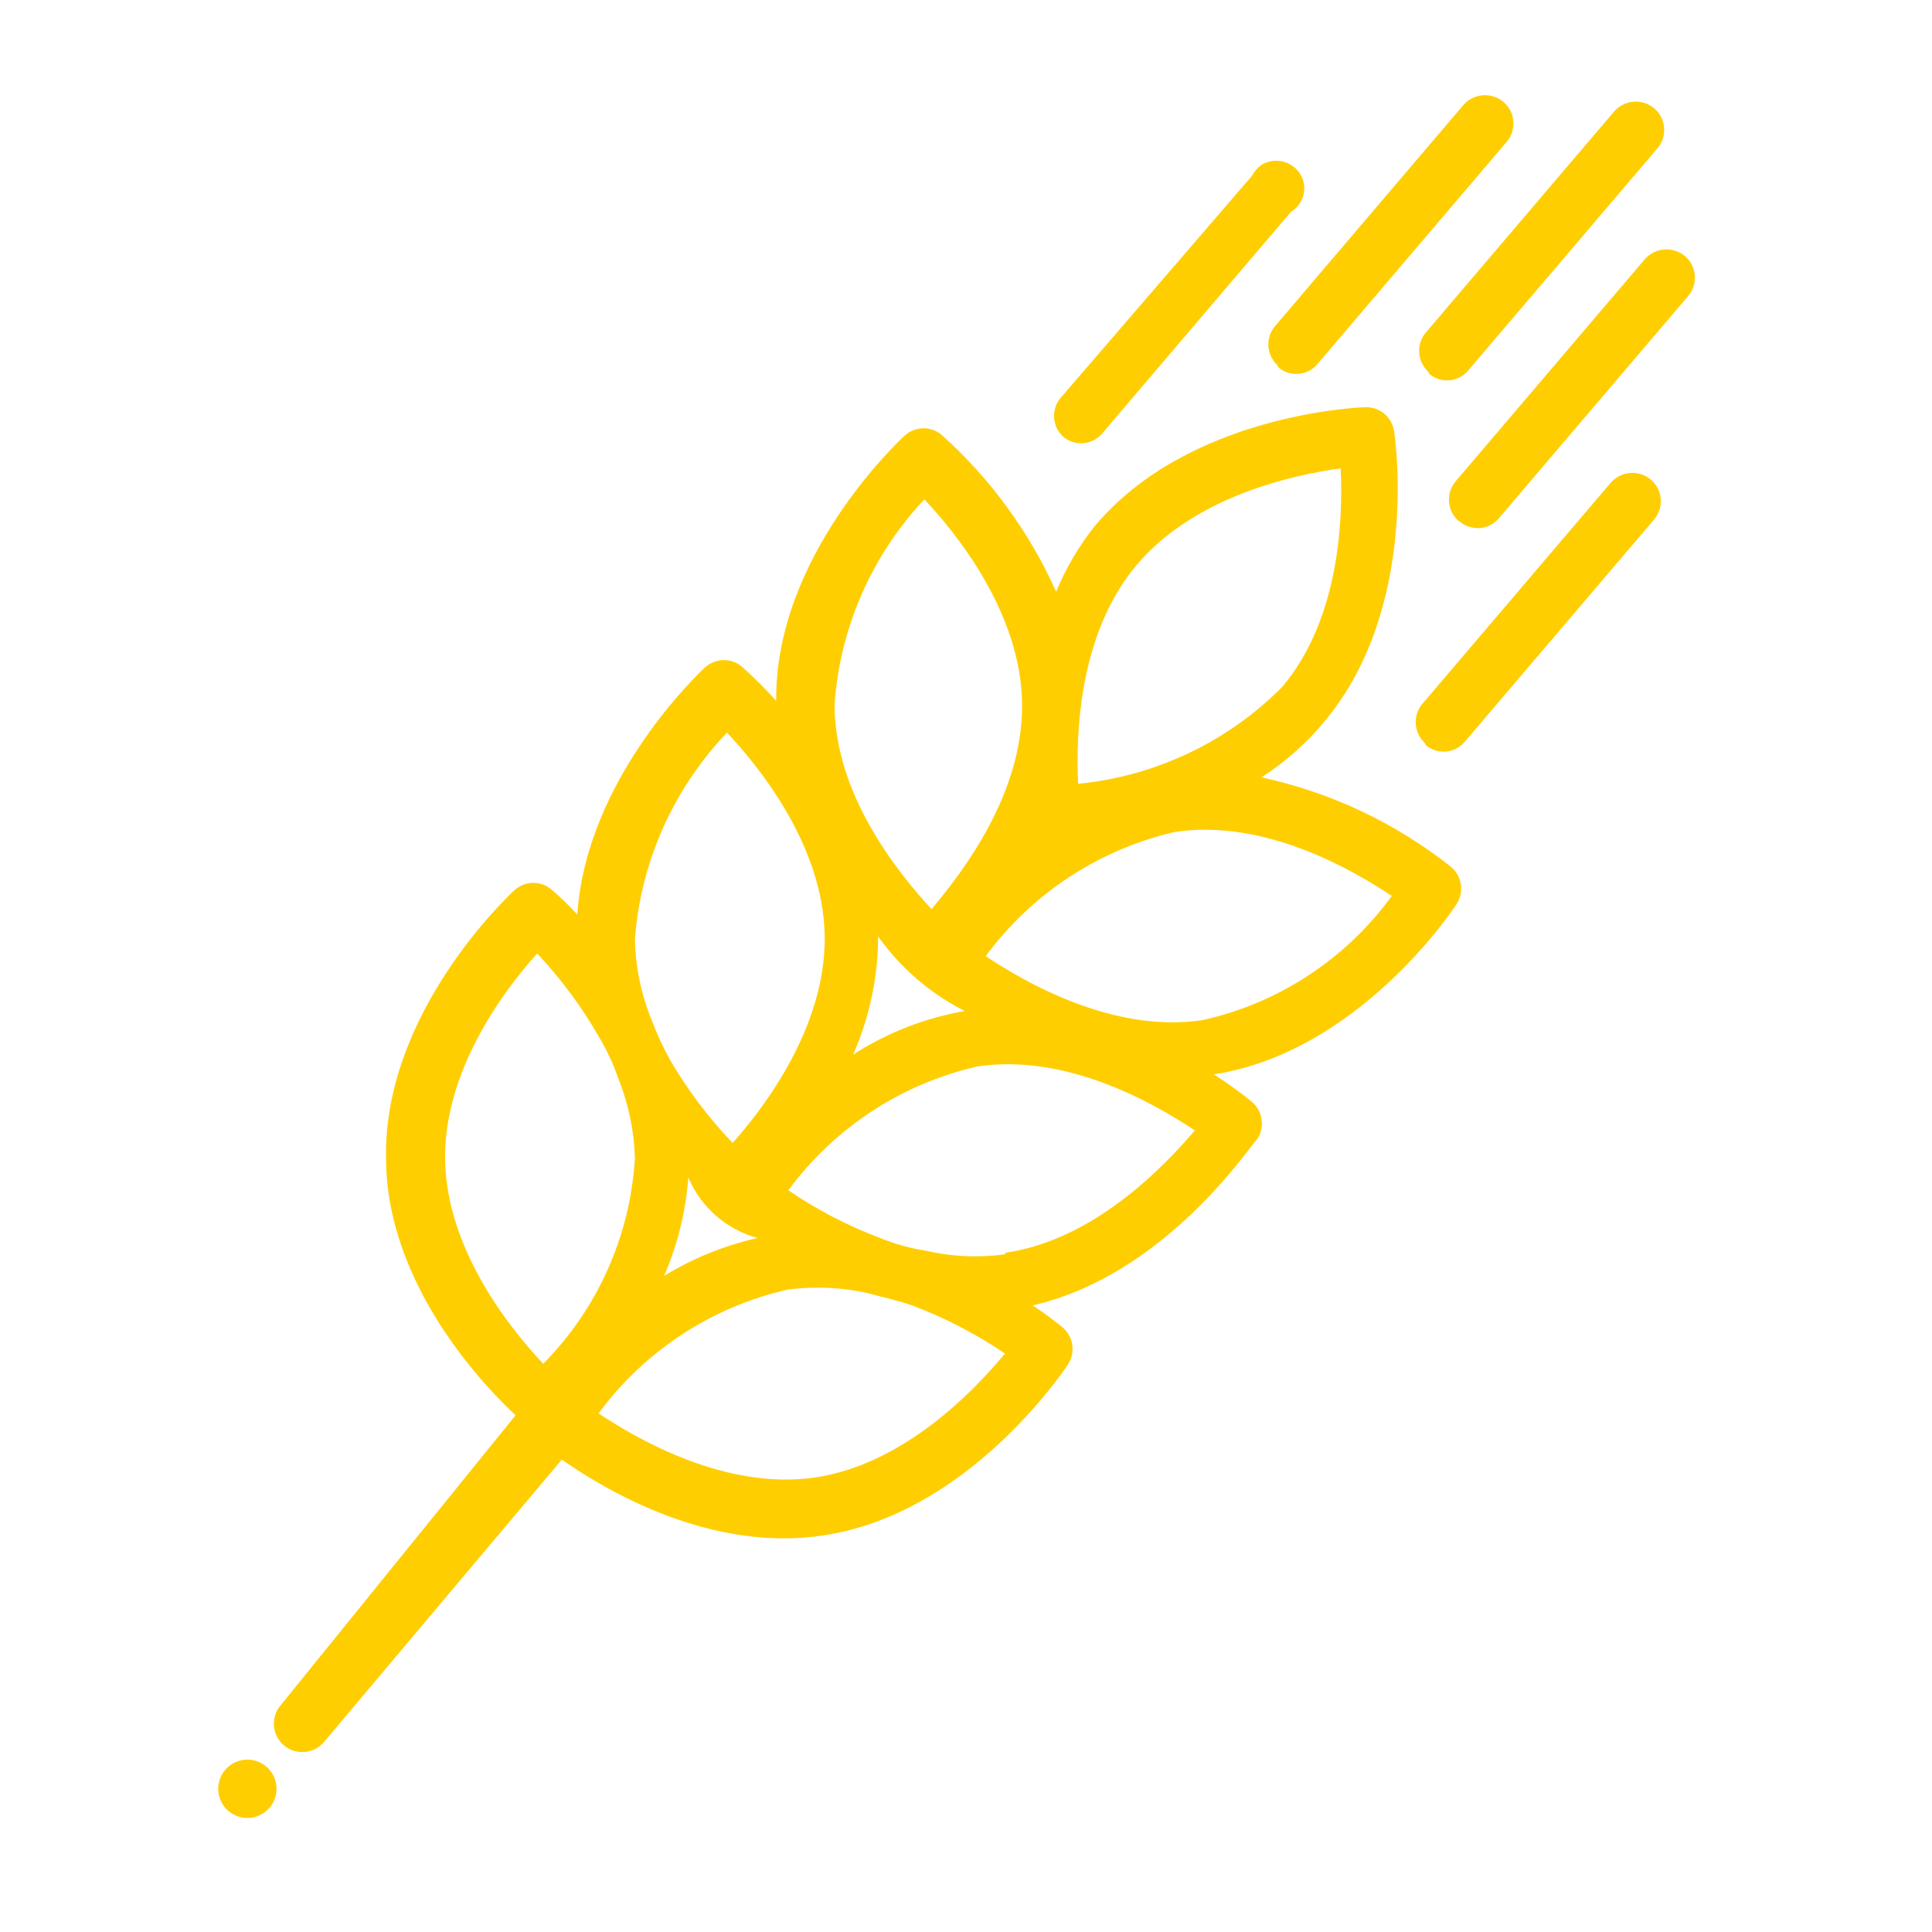 <svg width="51" height="51" viewBox="0 0 51 51" fill="none" xmlns="http://www.w3.org/2000/svg">
<path d="M33.18 30.08C33.285 29.926 33.329 29.738 33.303 29.553C33.278 29.368 33.184 29.199 33.04 29.08C32.722 28.82 32.388 28.579 32.04 28.36C35.84 27.78 38.34 24.04 38.44 23.88C38.545 23.726 38.589 23.538 38.563 23.353C38.538 23.168 38.444 22.999 38.3 22.88C36.836 21.721 35.125 20.914 33.3 20.52C33.944 20.107 34.517 19.593 35 19C37.47 16 36.83 11.56 36.8 11.38C36.773 11.202 36.682 11.039 36.544 10.923C36.406 10.807 36.23 10.746 36.05 10.75C35.86 10.75 31.35 10.94 28.88 13.91C28.469 14.431 28.133 15.006 27.88 15.62C27.178 14.053 26.156 12.649 24.88 11.5C24.744 11.375 24.565 11.306 24.38 11.306C24.195 11.306 24.017 11.375 23.88 11.5C23.74 11.63 20.45 14.69 20.49 18.5C20.212 18.192 19.918 17.898 19.61 17.62C19.474 17.495 19.295 17.425 19.11 17.425C18.925 17.425 18.747 17.495 18.61 17.62C18.48 17.74 15.48 20.54 15.24 24.14C15.032 23.915 14.812 23.701 14.58 23.5C14.444 23.375 14.265 23.305 14.08 23.305C13.895 23.305 13.716 23.375 13.58 23.5C13.44 23.63 10.13 26.71 10.19 30.56C10.19 33.97 12.89 36.69 13.61 37.36L7.42 45C7.354 45.074 7.304 45.159 7.271 45.252C7.239 45.345 7.225 45.444 7.23 45.542C7.236 45.641 7.261 45.737 7.304 45.826C7.347 45.915 7.406 45.994 7.48 46.06C7.554 46.126 7.639 46.176 7.732 46.209C7.825 46.241 7.924 46.255 8.022 46.249C8.121 46.244 8.217 46.219 8.306 46.176C8.395 46.133 8.474 46.074 8.54 46L14.83 38.53C15.97 39.33 18.75 40.99 21.74 40.53C25.55 39.96 28.06 36.21 28.17 36.05C28.228 35.97 28.27 35.879 28.293 35.783C28.316 35.687 28.319 35.587 28.303 35.49C28.288 35.392 28.253 35.299 28.201 35.215C28.148 35.13 28.08 35.058 28 35C27.763 34.808 27.516 34.627 27.26 34.46C30.8 33.64 33 30.23 33.18 30.08ZM20 32.68C19.128 32.876 18.293 33.214 17.53 33.68C17.888 32.855 18.104 31.977 18.17 31.08C18.333 31.469 18.582 31.815 18.899 32.092C19.217 32.37 19.593 32.571 20 32.68ZM25.52 26.68C24.451 26.857 23.43 27.252 22.52 27.84C22.954 26.857 23.178 25.794 23.18 24.72C23.786 25.571 24.593 26.258 25.53 26.72L25.52 26.68ZM31.74 26.93C29.38 27.28 27.06 25.93 26.02 25.24C27.241 23.584 29.015 22.42 31.02 21.96C33.39 21.61 35.7 22.96 36.74 23.65C35.529 25.317 33.751 26.483 31.74 26.93ZM35.39 12.36C35.45 13.62 35.39 16.3 33.85 18.13C32.407 19.586 30.5 20.491 28.46 20.69C28.4 19.43 28.46 16.75 30 14.92C31.54 13.09 34.16 12.53 35.41 12.36H35.39ZM24.39 13.17C25.25 14.08 26.94 16.17 26.98 18.55C27.02 20.93 25.43 23 24.59 24C23.73 23.06 22.03 21 22.03 18.59C22.176 16.549 23.028 14.622 24.44 13.14L24.39 13.17ZM16.76 24.79C16.916 22.747 17.775 20.822 19.19 19.34C20.05 20.25 21.74 22.34 21.77 24.72C21.8 27.1 20.18 29.23 19.34 30.17C18.71 29.514 18.16 28.785 17.7 28C17.505 27.654 17.338 27.293 17.2 26.92C16.923 26.243 16.774 25.521 16.76 24.79ZM14.34 36C13.48 35.09 11.79 33 11.75 30.62C11.71 28.24 13.34 26.1 14.18 25.17C14.808 25.837 15.355 26.575 15.81 27.37C16.021 27.724 16.196 28.1 16.33 28.49C16.592 29.15 16.738 29.85 16.76 30.56C16.643 32.608 15.782 34.542 14.34 36ZM21.53 39C19.17 39.35 16.84 38 15.8 37.31C17.02 35.655 18.795 34.494 20.8 34.04C21.51 33.948 22.231 33.982 22.93 34.14C23.35 34.26 23.64 34.31 24.08 34.46C24.943 34.787 25.765 35.213 26.53 35.73C25.73 36.69 23.89 38.64 21.53 39ZM26.53 33.11C25.823 33.207 25.105 33.173 24.41 33.01C24.016 32.948 23.63 32.841 23.26 32.69C22.395 32.367 21.572 31.941 20.81 31.42C22.03 29.765 23.805 28.604 25.81 28.15C28.19 27.8 30.5 29.15 31.54 29.84C30.74 30.78 28.89 32.73 26.54 33.07L26.53 33.11Z" fill="#FFCE00"/>
<path d="M37.74 9.88C37.885 9.997 38.07 10.054 38.256 10.039C38.442 10.024 38.615 9.939 38.74 9.8L43.74 3.93C43.806 3.857 43.856 3.771 43.889 3.678C43.922 3.585 43.935 3.486 43.93 3.388C43.924 3.289 43.899 3.193 43.856 3.104C43.814 3.015 43.754 2.936 43.68 2.87C43.53 2.74 43.336 2.673 43.138 2.684C42.94 2.695 42.754 2.784 42.62 2.93L37.62 8.8C37.506 8.946 37.45 9.129 37.463 9.313C37.476 9.498 37.557 9.671 37.69 9.8L37.74 9.88Z" fill="#FFCE00"/>
<path d="M33.76 9.71C33.905 9.827 34.09 9.884 34.276 9.869C34.462 9.854 34.635 9.769 34.76 9.63L39.76 3.76C39.826 3.687 39.876 3.601 39.909 3.508C39.941 3.415 39.955 3.316 39.95 3.218C39.944 3.119 39.919 3.023 39.877 2.934C39.834 2.845 39.774 2.766 39.7 2.7C39.55 2.57 39.356 2.503 39.158 2.514C38.96 2.525 38.774 2.614 38.64 2.76L33.64 8.63C33.526 8.776 33.471 8.959 33.483 9.143C33.496 9.328 33.577 9.501 33.71 9.63L33.76 9.71Z" fill="#FFCE00"/>
<path d="M37.65 19.68C37.795 19.797 37.98 19.854 38.166 19.839C38.352 19.824 38.525 19.739 38.65 19.6L43.65 13.73C43.716 13.656 43.766 13.571 43.799 13.478C43.831 13.385 43.845 13.286 43.84 13.188C43.834 13.089 43.809 12.993 43.767 12.904C43.724 12.815 43.664 12.736 43.59 12.67C43.441 12.54 43.246 12.473 43.048 12.484C42.85 12.495 42.664 12.584 42.53 12.73L37.53 18.6C37.416 18.746 37.361 18.929 37.373 19.113C37.386 19.298 37.467 19.471 37.6 19.6L37.65 19.68Z" fill="#FFCE00"/>
<path d="M28.08 11.54C28.225 11.657 28.41 11.714 28.596 11.699C28.782 11.684 28.955 11.599 29.08 11.46L34.08 5.59C34.162 5.541 34.234 5.476 34.29 5.398C34.347 5.321 34.388 5.234 34.41 5.14C34.432 5.047 34.436 4.951 34.42 4.856C34.405 4.762 34.371 4.671 34.32 4.59C34.217 4.428 34.056 4.312 33.87 4.266C33.684 4.219 33.487 4.246 33.32 4.34C33.205 4.415 33.112 4.518 33.05 4.64L28 10.5C27.873 10.649 27.811 10.842 27.826 11.037C27.841 11.231 27.932 11.412 28.08 11.54Z" fill="#FFCE00"/>
<path d="M38.55 13.78C38.695 13.897 38.88 13.954 39.066 13.939C39.252 13.924 39.425 13.839 39.55 13.7L44.55 7.83C44.616 7.757 44.666 7.671 44.699 7.578C44.731 7.485 44.745 7.386 44.74 7.288C44.734 7.189 44.709 7.093 44.666 7.004C44.624 6.915 44.564 6.836 44.49 6.77C44.34 6.64 44.146 6.573 43.948 6.584C43.75 6.595 43.564 6.684 43.43 6.83L38.43 12.7C38.301 12.849 38.237 13.043 38.25 13.239C38.263 13.436 38.353 13.619 38.5 13.75L38.55 13.78Z" fill="#FFCE00"/>
<path d="M6.53 47.99C6.955 47.99 7.3 47.645 7.3 47.22C7.3 46.795 6.955 46.45 6.53 46.45C6.105 46.45 5.76 46.795 5.76 47.22C5.76 47.645 6.105 47.99 6.53 47.99Z" fill="#FFCE00"/>
</svg>
